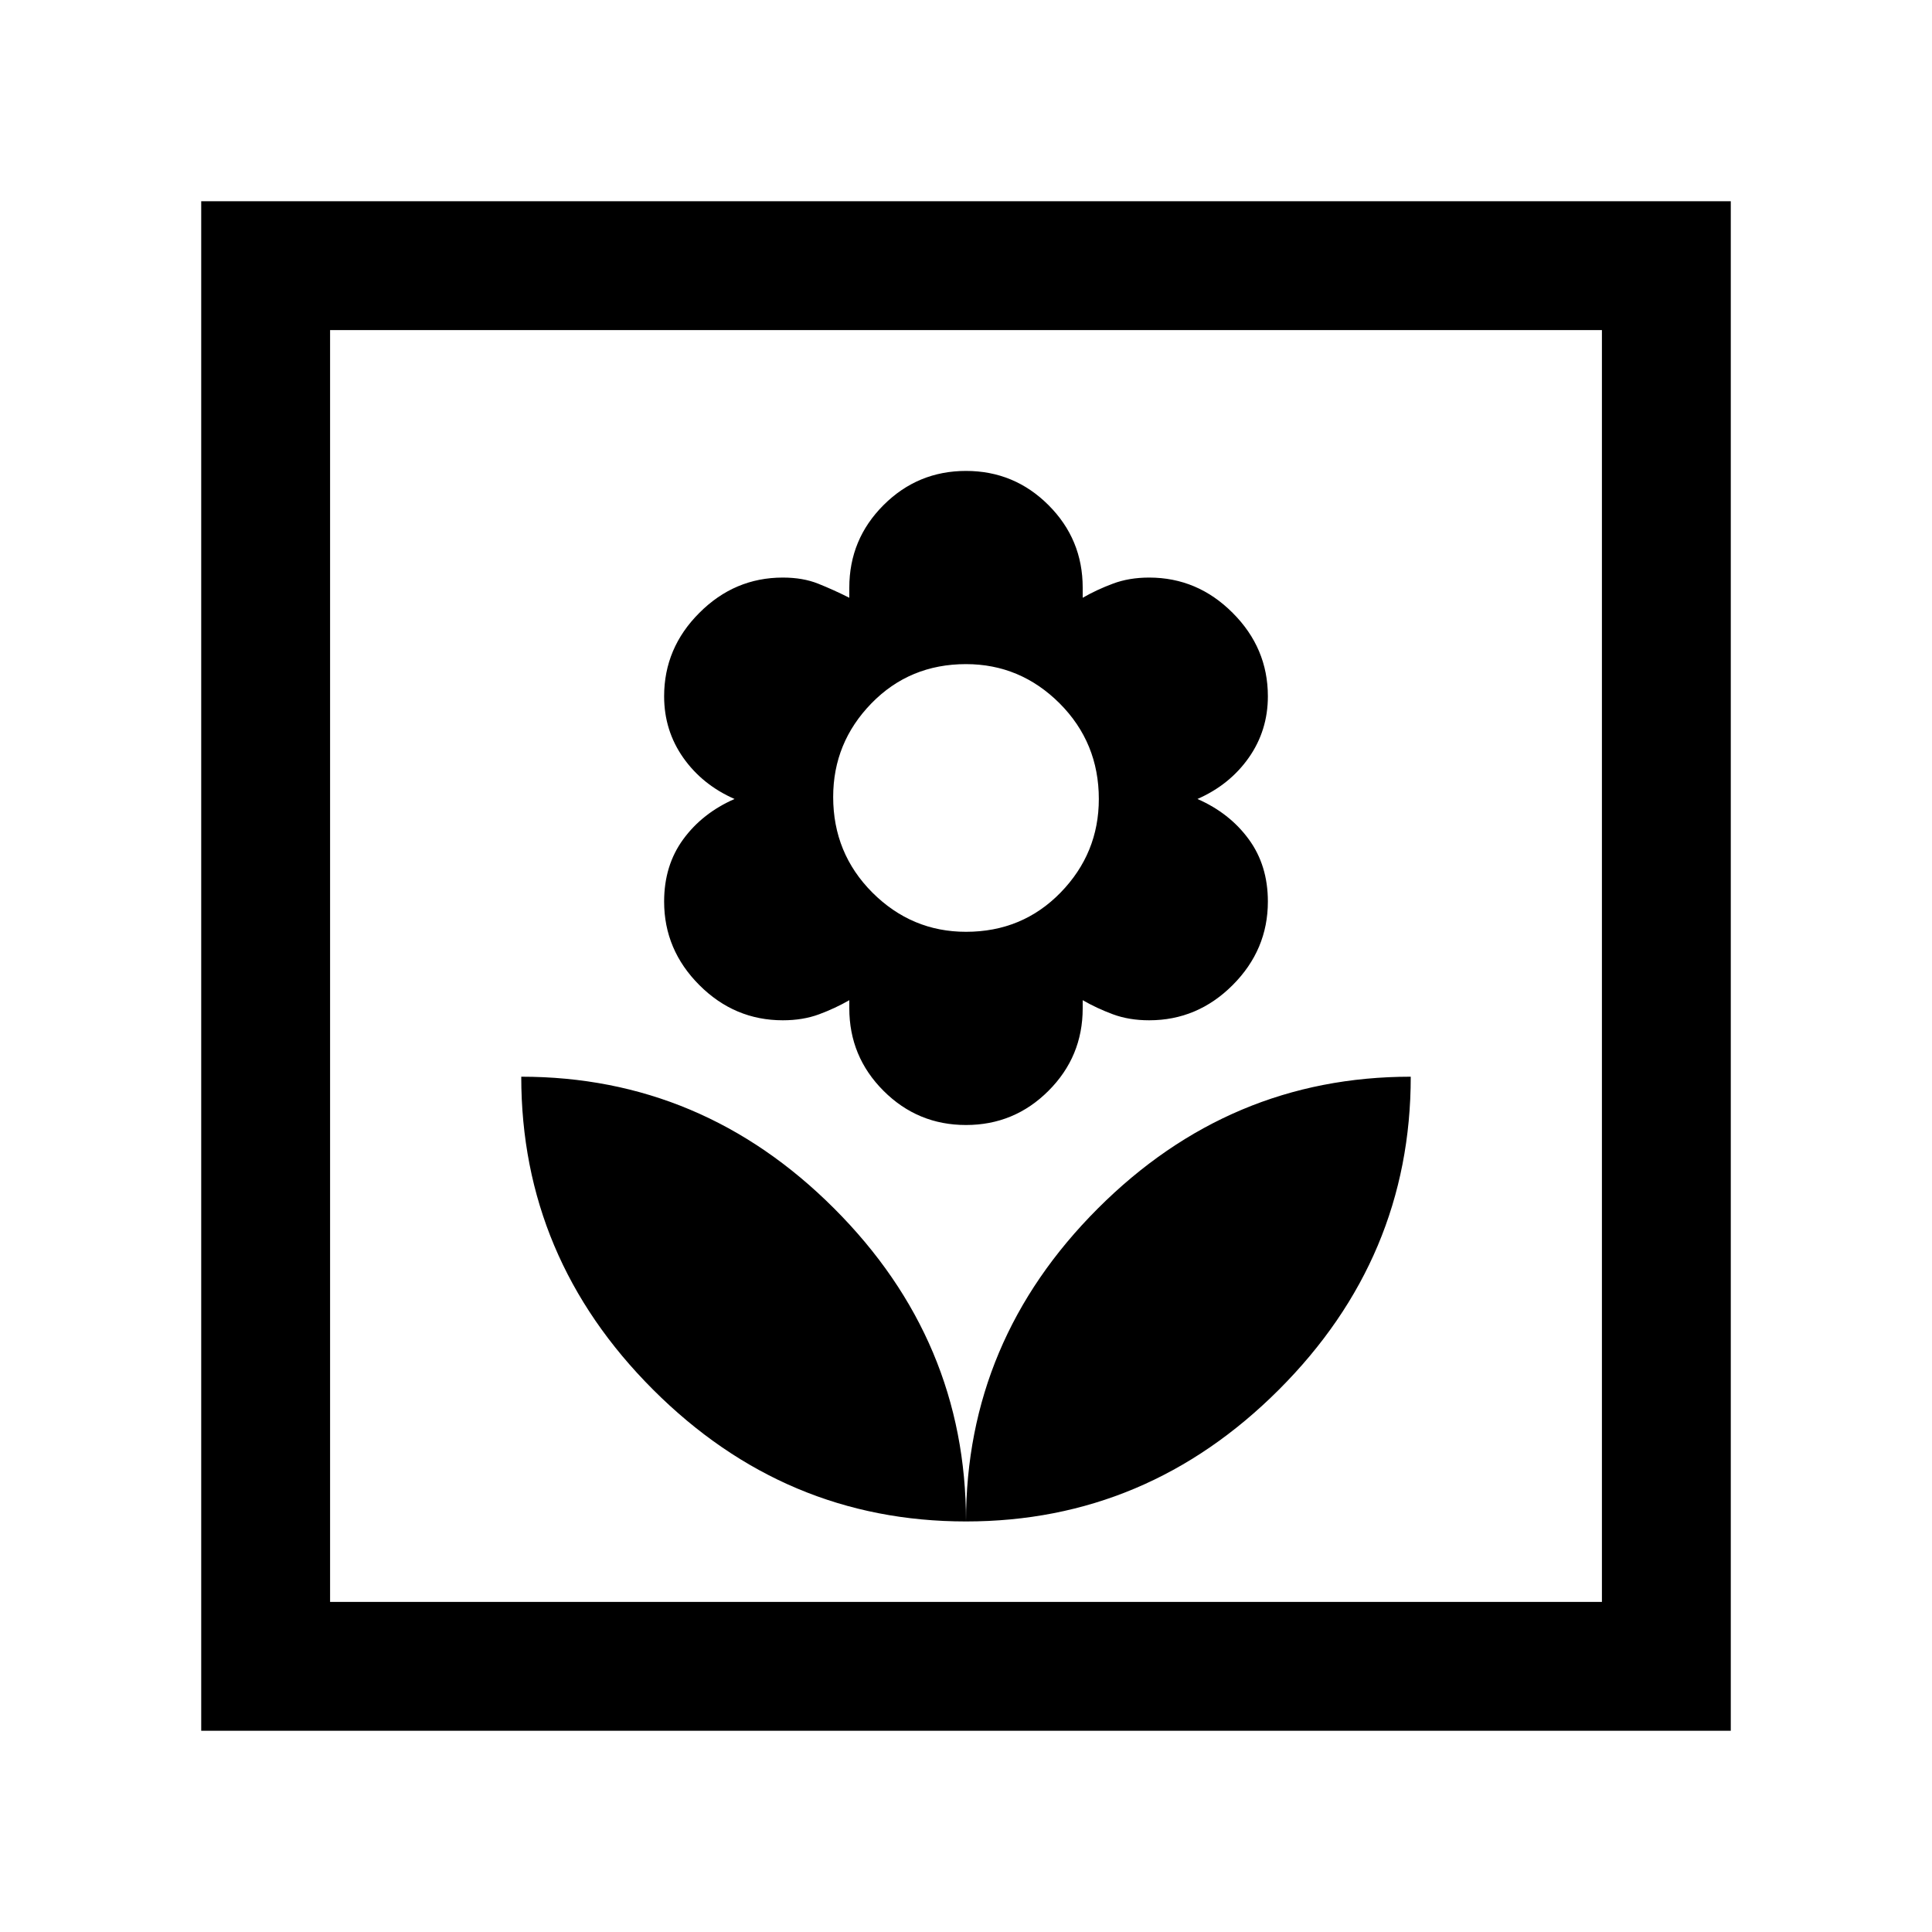 <svg xmlns="http://www.w3.org/2000/svg" height="20" width="20"><path d="M10 15.75Q11.875 15.75 13.24 14.385Q14.604 13.021 14.604 11.146Q12.729 11.146 11.365 12.51Q10 13.875 10 15.75ZM10 15.75Q10 13.875 8.635 12.51Q7.271 11.146 5.396 11.146Q5.396 13.021 6.76 14.385Q8.125 15.75 10 15.75ZM10 11.646Q10.5 11.646 10.854 11.292Q11.208 10.938 11.208 10.438V10.354Q11.354 10.438 11.521 10.5Q11.688 10.562 11.896 10.562Q12.396 10.562 12.76 10.198Q13.125 9.833 13.125 9.333Q13.125 8.958 12.927 8.688Q12.729 8.417 12.396 8.271Q12.729 8.125 12.927 7.844Q13.125 7.562 13.125 7.208Q13.125 6.708 12.76 6.344Q12.396 5.979 11.896 5.979Q11.688 5.979 11.521 6.042Q11.354 6.104 11.208 6.188V6.083Q11.208 5.583 10.854 5.229Q10.5 4.875 10 4.875Q9.5 4.875 9.146 5.229Q8.792 5.583 8.792 6.083V6.188Q8.625 6.104 8.469 6.042Q8.312 5.979 8.104 5.979Q7.604 5.979 7.24 6.344Q6.875 6.708 6.875 7.208Q6.875 7.562 7.073 7.844Q7.271 8.125 7.604 8.271Q7.271 8.417 7.073 8.688Q6.875 8.958 6.875 9.333Q6.875 9.833 7.24 10.198Q7.604 10.562 8.104 10.562Q8.312 10.562 8.479 10.5Q8.646 10.438 8.792 10.354V10.438Q8.792 10.938 9.146 11.292Q9.5 11.646 10 11.646ZM10 9.646Q9.438 9.646 9.031 9.24Q8.625 8.833 8.625 8.25Q8.625 7.688 9.021 7.281Q9.417 6.875 10 6.875Q10.562 6.875 10.969 7.281Q11.375 7.688 11.375 8.271Q11.375 8.833 10.979 9.24Q10.583 9.646 10 9.646ZM2.083 17.917V2.083H17.917V17.917ZM3.417 16.583H16.583V3.417H3.417ZM3.417 16.583V3.417V16.583Z"/></svg>